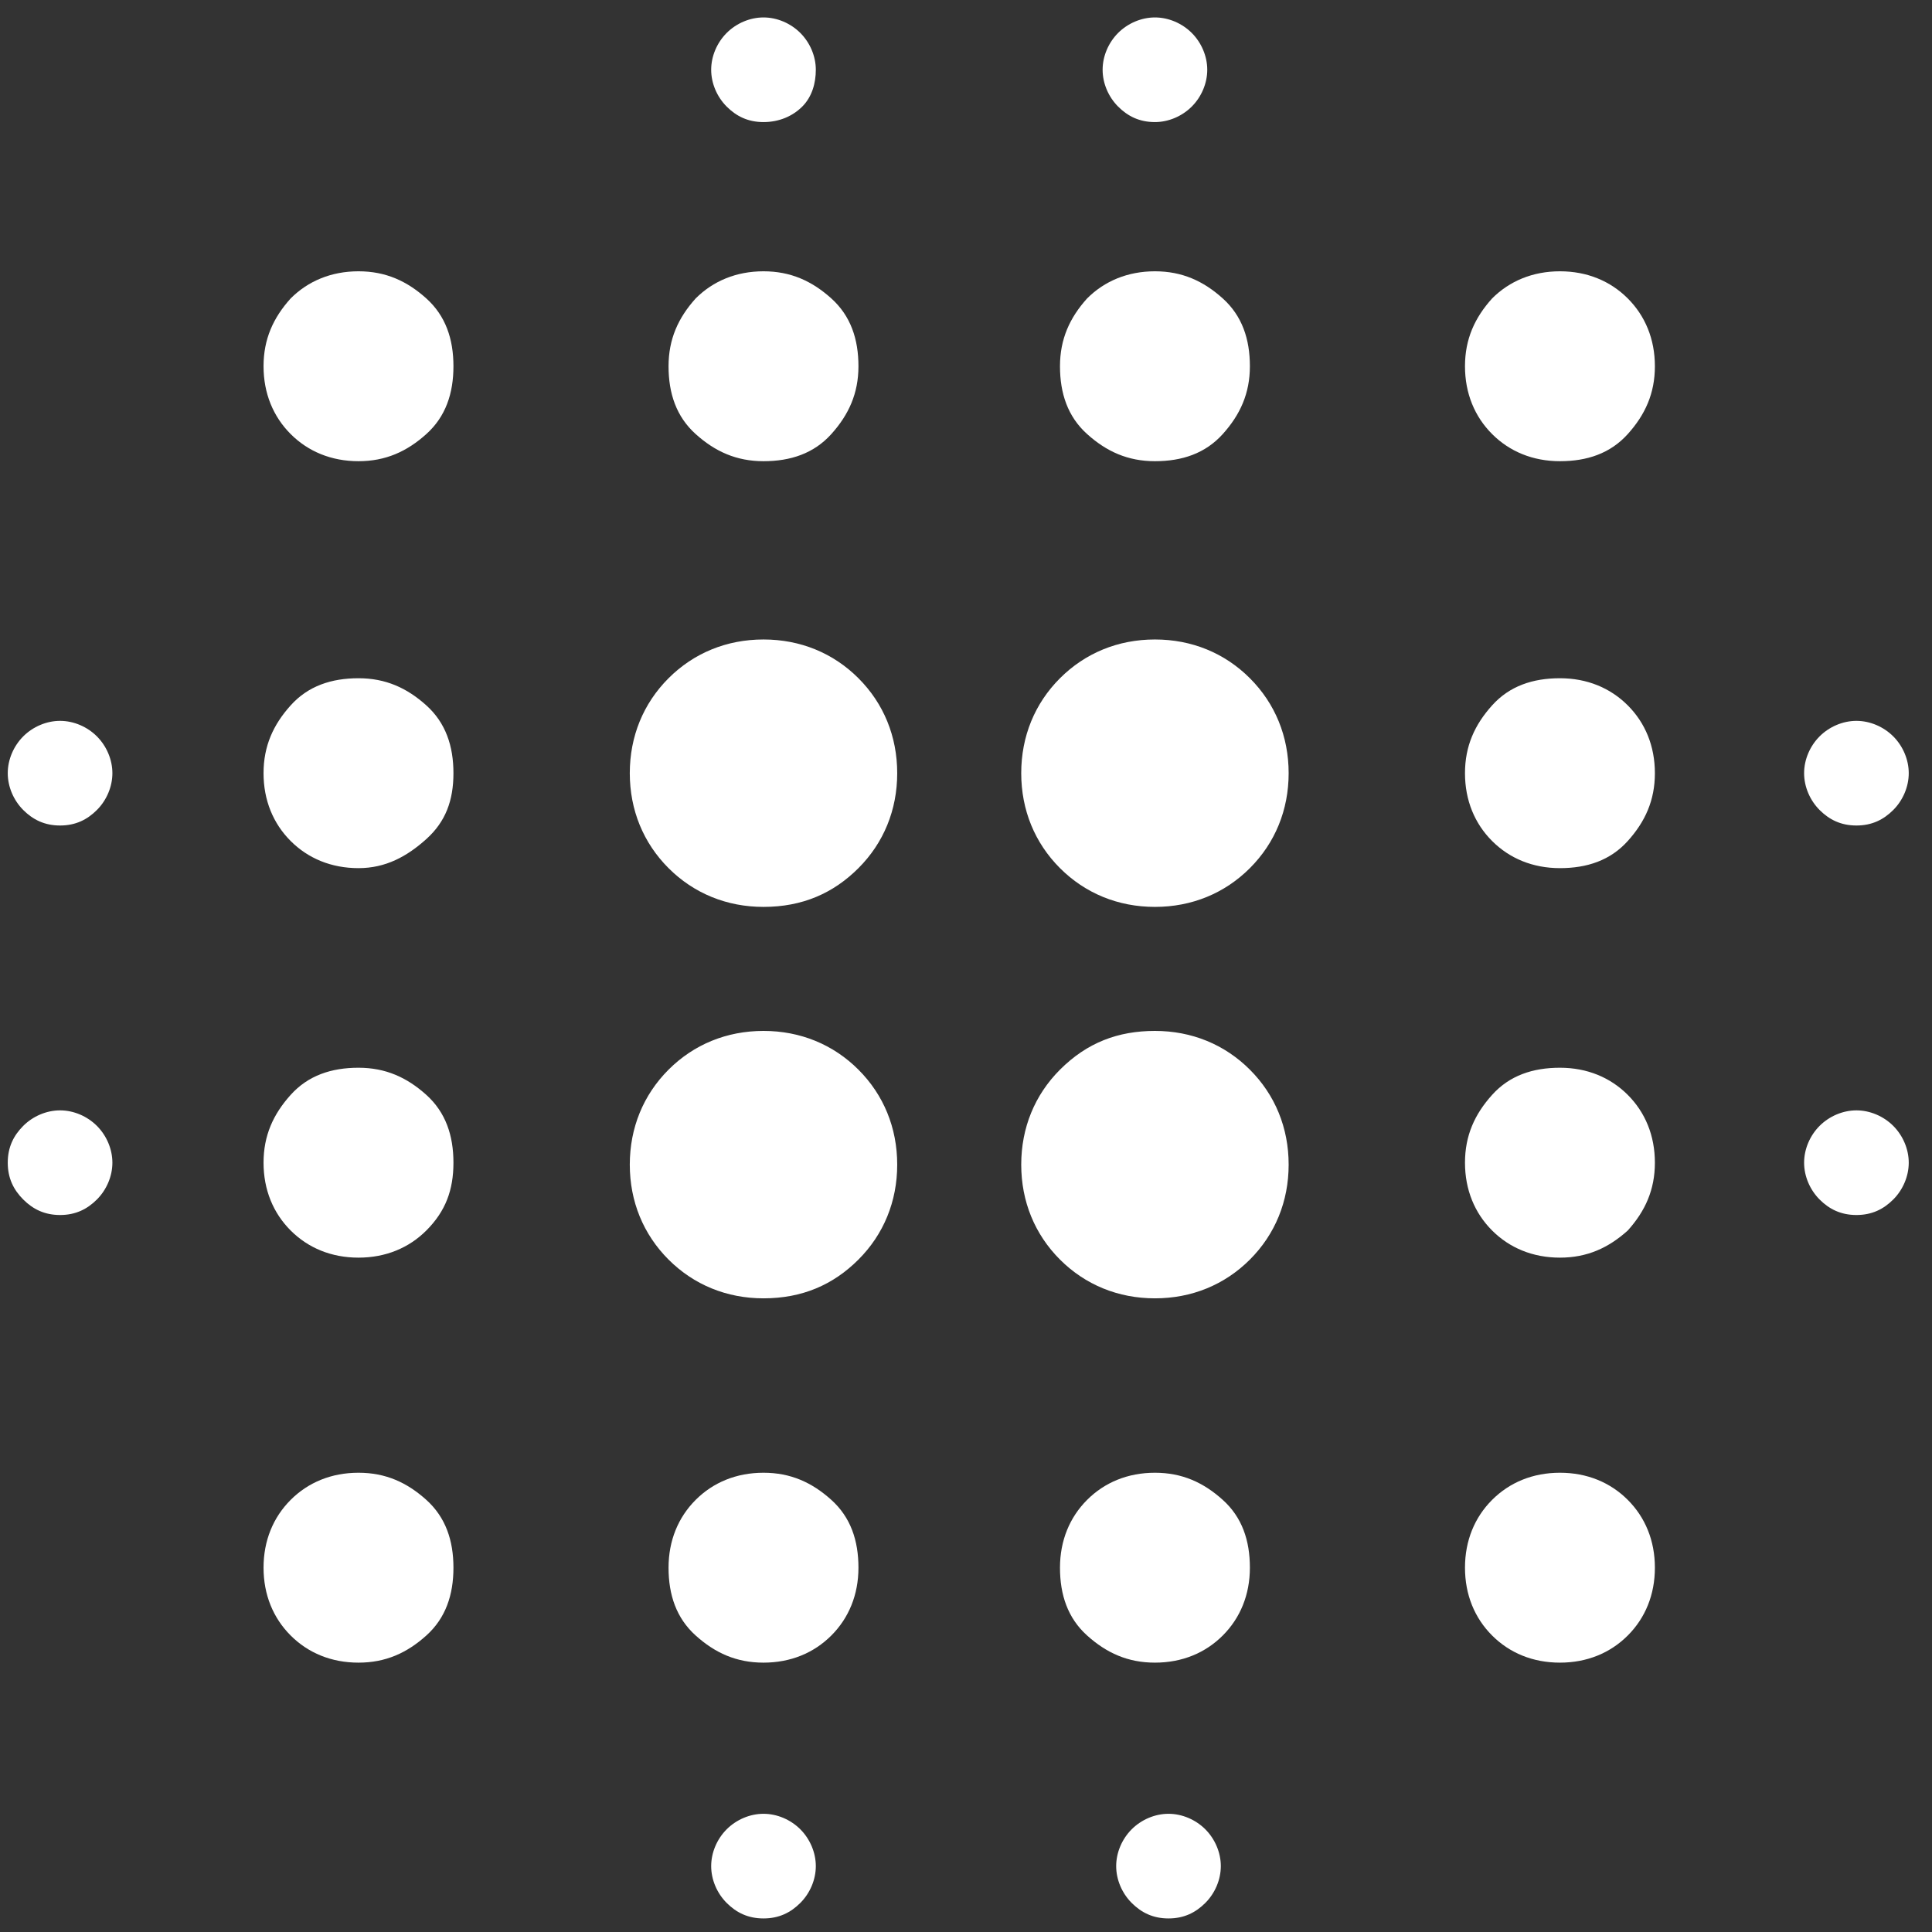 <?xml version="1.0" encoding="utf-8"?>
<!-- Generator: Adobe Illustrator 27.5.0, SVG Export Plug-In . SVG Version: 6.00 Build 0)  -->
<svg version="1.1" id="_レイヤー_1" xmlns="http://www.w3.org/2000/svg" xmlns:xlink="http://www.w3.org/1999/xlink" x="0px"
	 y="0px" viewBox="0 0 99.7 99.7" style="enable-background:new 0 0 99.7 99.7;" xml:space="preserve">
<rect x="0" y="0" width="99.7" height="99.7" fill="#333333" stroke="none"/>
<style type="text/css">
	.st0{fill:#FFFFFF;}
	.st1{display:none;fill:#FFFFFF;}
	.st2{display:none;}
</style>
<path class="st0" d="M3.1,62.7c-0.8,0-1.4-0.3-1.9-0.8S0.4,60.8,0.4,60s0.3-1.4,0.8-1.9s1.2-0.8,1.9-0.8s1.4,0.3,1.9,0.8
	s0.8,1.2,0.8,1.9s-0.3,1.4-0.8,1.9S3.9,62.7,3.1,62.7z M3.1,42.6c-0.8,0-1.4-0.3-1.9-0.8s-0.8-1.2-0.8-1.9s0.3-1.4,0.8-1.9
	s1.2-0.8,1.9-0.8s1.4,0.3,1.9,0.8s0.8,1.2,0.8,1.9s-0.3,1.4-0.8,1.9S3.9,42.6,3.1,42.6z M18.5,85.8c-1.4,0-2.6-0.5-3.5-1.4
	s-1.4-2.1-1.4-3.5s0.5-2.6,1.4-3.5s2.1-1.4,3.5-1.4s2.5,0.5,3.5,1.4s1.4,2.1,1.4,3.5S23,83.5,22,84.4S19.9,85.8,18.5,85.8z
	 M18.5,64.9c-1.4,0-2.6-0.5-3.5-1.4s-1.4-2.1-1.4-3.5s0.5-2.5,1.4-3.5s2.1-1.4,3.5-1.4s2.5,0.5,3.5,1.4s1.4,2.1,1.4,3.5
	S23,62.5,22,63.5C21.1,64.4,19.9,64.9,18.5,64.9z M18.5,44.8c-1.4,0-2.6-0.5-3.5-1.4s-1.4-2.1-1.4-3.5s0.5-2.5,1.4-3.5
	s2.1-1.4,3.5-1.4s2.5,0.5,3.5,1.4s1.4,2.1,1.4,3.5S23,42.4,22,43.3S19.9,44.8,18.5,44.8z M18.5,23.8c-1.4,0-2.6-0.5-3.5-1.4
	s-1.4-2.1-1.4-3.5s0.5-2.5,1.4-3.5c0.9-0.9,2.1-1.4,3.5-1.4s2.5,0.5,3.5,1.4c1,0.9,1.4,2.1,1.4,3.5S23,21.5,22,22.4
	S19.9,23.8,18.5,23.8z M39.4,67c-1.9,0-3.6-0.7-4.9-2s-2-3-2-4.9s0.7-3.6,2-4.9s3-2,4.9-2s3.6,0.7,4.9,2s2,3,2,4.9s-0.7,3.6-2,4.9
	S41.4,67,39.4,67z M39.4,46.8c-1.9,0-3.6-0.7-4.9-2s-2-3-2-4.9s0.7-3.6,2-4.9s3-2,4.9-2s3.6,0.7,4.9,2s2,3,2,4.9s-0.7,3.6-2,4.9
	S41.4,46.8,39.4,46.8z M39.4,85.8c-1.4,0-2.5-0.5-3.5-1.4s-1.4-2.1-1.4-3.5s0.5-2.6,1.4-3.5S38,76,39.4,76s2.5,0.5,3.5,1.4
	s1.4,2.1,1.4,3.5s-0.5,2.6-1.4,3.5S40.8,85.8,39.4,85.8z M39.4,23.8c-1.4,0-2.5-0.5-3.5-1.4s-1.4-2.1-1.4-3.5s0.5-2.5,1.4-3.5
	c0.9-0.9,2.1-1.4,3.5-1.4s2.5,0.5,3.5,1.4c1,0.9,1.4,2.1,1.4,3.5s-0.5,2.5-1.4,3.5S40.8,23.8,39.4,23.8z M39.4,99
	c-0.8,0-1.4-0.3-1.9-0.8s-0.8-1.2-0.8-1.9s0.3-1.4,0.8-1.9s1.2-0.8,1.9-0.8s1.4,0.3,1.9,0.8s0.8,1.2,0.8,1.9s-0.3,1.4-0.8,1.9
	S40.2,99,39.4,99z M39.4,6.3c-0.8,0-1.4-0.3-1.9-0.8s-0.8-1.2-0.8-1.9s0.3-1.4,0.8-1.9s1.2-0.8,1.9-0.8s1.4,0.3,1.9,0.8
	s0.8,1.2,0.8,1.9S41.9,5,41.4,5.5S40.2,6.3,39.4,6.3z M59.6,67c-1.9,0-3.6-0.7-4.9-2s-2-3-2-4.9s0.7-3.6,2-4.9c1.4-1.4,3-2,4.9-2
	s3.6,0.7,4.9,2s2,3,2,4.9s-0.7,3.6-2,4.9S61.5,67,59.6,67z M59.6,46.8c-1.9,0-3.6-0.7-4.9-2s-2-3-2-4.9s0.7-3.6,2-4.9s3-2,4.9-2
	s3.6,0.7,4.9,2s2,3,2,4.9s-0.7,3.6-2,4.9S61.5,46.8,59.6,46.8z M59.6,85.8c-1.4,0-2.5-0.5-3.5-1.4s-1.4-2.1-1.4-3.5s0.5-2.6,1.4-3.5
	s2.1-1.4,3.5-1.4s2.5,0.5,3.5,1.4s1.4,2.1,1.4,3.5s-0.5,2.6-1.4,3.5S61,85.8,59.6,85.8z M59.6,23.8c-1.4,0-2.5-0.5-3.5-1.4
	s-1.4-2.1-1.4-3.5s0.5-2.5,1.4-3.5c0.9-0.9,2.1-1.4,3.5-1.4s2.5,0.5,3.5,1.4c1,0.9,1.4,2.1,1.4,3.5s-0.5,2.5-1.4,3.5
	S61,23.8,59.6,23.8z M59.6,6.3c-0.8,0-1.4-0.3-1.9-0.8s-0.8-1.2-0.8-1.9s0.3-1.4,0.8-1.9s1.2-0.8,1.9-0.8s1.4,0.3,1.9,0.8
	s0.8,1.2,0.8,1.9S62,5,61.5,5.5S60.3,6.3,59.6,6.3z M60.3,99c-0.8,0-1.4-0.3-1.9-0.8s-0.8-1.2-0.8-1.9s0.3-1.4,0.8-1.9
	s1.2-0.8,1.9-0.8s1.4,0.3,1.9,0.8s0.8,1.2,0.8,1.9s-0.3,1.4-0.8,1.9S61.1,99,60.3,99z M80.5,85.8c-1.4,0-2.6-0.5-3.5-1.4
	s-1.4-2.1-1.4-3.5s0.5-2.6,1.4-3.5s2.1-1.4,3.5-1.4s2.6,0.5,3.5,1.4s1.4,2.1,1.4,3.5s-0.5,2.6-1.4,3.5S81.9,85.8,80.5,85.8z
	 M80.5,64.9c-1.4,0-2.6-0.5-3.5-1.4s-1.4-2.1-1.4-3.5s0.5-2.5,1.4-3.5s2.1-1.4,3.5-1.4s2.6,0.5,3.5,1.4s1.4,2.1,1.4,3.5
	s-0.5,2.5-1.4,3.5C83,64.4,81.9,64.9,80.5,64.9z M80.5,44.8c-1.4,0-2.6-0.5-3.5-1.4s-1.4-2.1-1.4-3.5s0.5-2.5,1.4-3.5
	s2.1-1.4,3.5-1.4s2.6,0.5,3.5,1.4s1.4,2.1,1.4,3.5s-0.5,2.5-1.4,3.5S81.9,44.8,80.5,44.8z M80.5,23.8c-1.4,0-2.6-0.5-3.5-1.4
	s-1.4-2.1-1.4-3.5s0.5-2.5,1.4-3.5c0.9-0.9,2.1-1.4,3.5-1.4s2.6,0.5,3.5,1.4c0.9,0.9,1.4,2.1,1.4,3.5s-0.5,2.5-1.4,3.5
	S81.9,23.8,80.5,23.8z M95.8,62.7c-0.8,0-1.4-0.3-1.9-0.8s-0.8-1.2-0.8-1.9s0.3-1.4,0.8-1.9s1.2-0.8,1.9-0.8s1.4,0.3,1.9,0.8
	s0.8,1.2,0.8,1.9s-0.3,1.4-0.8,1.9S96.6,62.7,95.8,62.7z M95.8,42.6c-0.8,0-1.4-0.3-1.9-0.8s-0.8-1.2-0.8-1.9s0.3-1.4,0.8-1.9
	s1.2-0.8,1.9-0.8s1.4,0.3,1.9,0.8s0.8,1.2,0.8,1.9s-0.3,1.4-0.8,1.9S96.6,42.6,95.8,42.6z"/>
<path class="st1" d="M46.6,34.7h43c-2.3-6.2-6-11.6-11.1-16.3s-10.8-7.9-17.3-9.7L46.6,34.7z M35,45L56.7,7.7
	c-1-0.1-2.1-0.1-3.4-0.2c-1.2,0-2.4-0.1-3.5-0.1c-6,0-11.5,1.1-16.5,3.2c-5,2.2-9.5,5.2-13.5,9L35,45z M8.7,60.7h29.5L17.1,22.9
	c-3.2,3.7-5.5,7.9-7.2,12.5s-2.4,9.4-2.4,14.4c0,1.7,0.1,3.6,0.2,5.5C7.9,57.3,8.2,59,8.7,60.7z M38.6,90.9l15-25.8H10.2
	c2.3,6.2,6,11.6,11,16.3S32.1,89.2,38.6,90.9z M49.9,92.3c6,0,11.5-1.1,16.5-3.2c5-2.2,9.5-5.2,13.4-9l-15-25.3L43,92
	c1.1,0.1,2.2,0.1,3.4,0.2C47.6,92.2,48.8,92.3,49.9,92.3z M82.8,76.8c2.8-3.5,5.1-7.6,6.9-12.3s2.6-9.6,2.6-14.6
	c0-1.8-0.1-3.7-0.2-5.5s-0.5-3.7-0.9-5.4H61.6L82.8,76.8z M49.9,99.7c-6.8,0-13.3-1.3-19.3-3.9s-11.4-6.2-15.9-10.7
	S6.5,75.3,3.9,69.2S0,56.7,0,49.9C0,43,1.3,36.5,3.9,30.5s6.2-11.3,10.7-15.8s9.8-8.1,15.9-10.7S43.1,0,49.9,0
	c6.9,0,13.4,1.3,19.4,3.9s11.3,6.2,15.8,10.7s8.1,9.8,10.7,15.8s3.9,12.5,3.9,19.4c0,6.8-1.3,13.3-3.9,19.3s-6.2,11.4-10.7,15.9
	s-9.8,8.1-15.8,10.7S56.8,99.7,49.9,99.7z"/>
<path class="st2" d="M45.5,32.4L63,1.9C70.4,3.8,77.2,7.5,83.2,13S93.7,25,96.5,32.4H45.5z M32.4,45.1L15,14.6
	C19.7,10,25,6.4,31,3.9s12.1-3.7,18.5-3.7c1.4,0,2.9,0.1,4.6,0.2s2.9,0.3,3.8,0.4L32.4,45.1z M1.6,62.6c-0.6-2-1-4-1.2-6.1
	C0.1,54.5,0,52.4,0,50.3c0-6,1-11.7,2.9-17.1s4.8-10.3,8.5-14.8l25.3,44.3H1.6z M36.5,98C29,96,22.4,92.2,16.5,86.8
	C10.6,81.3,6.2,74.9,3.2,67.6h50.9L36.5,98z M50.9,99.9c-1.7,0-3.3-0.1-5-0.2s-3.1-0.3-4.2-0.5l25.6-44l17.6,30.4
	c-4.7,4.7-10.1,8.2-16,10.7S56.9,99.9,50.9,99.9z M88.4,81.6L62.7,37.3h35.4c0.6,2.2,1,4.3,1.2,6.5c0.2,2.2,0.4,4.2,0.4,6.2
	c0,5.7-1,11.3-2.9,16.7S92,77.1,88.4,81.6z"/>
</svg>
